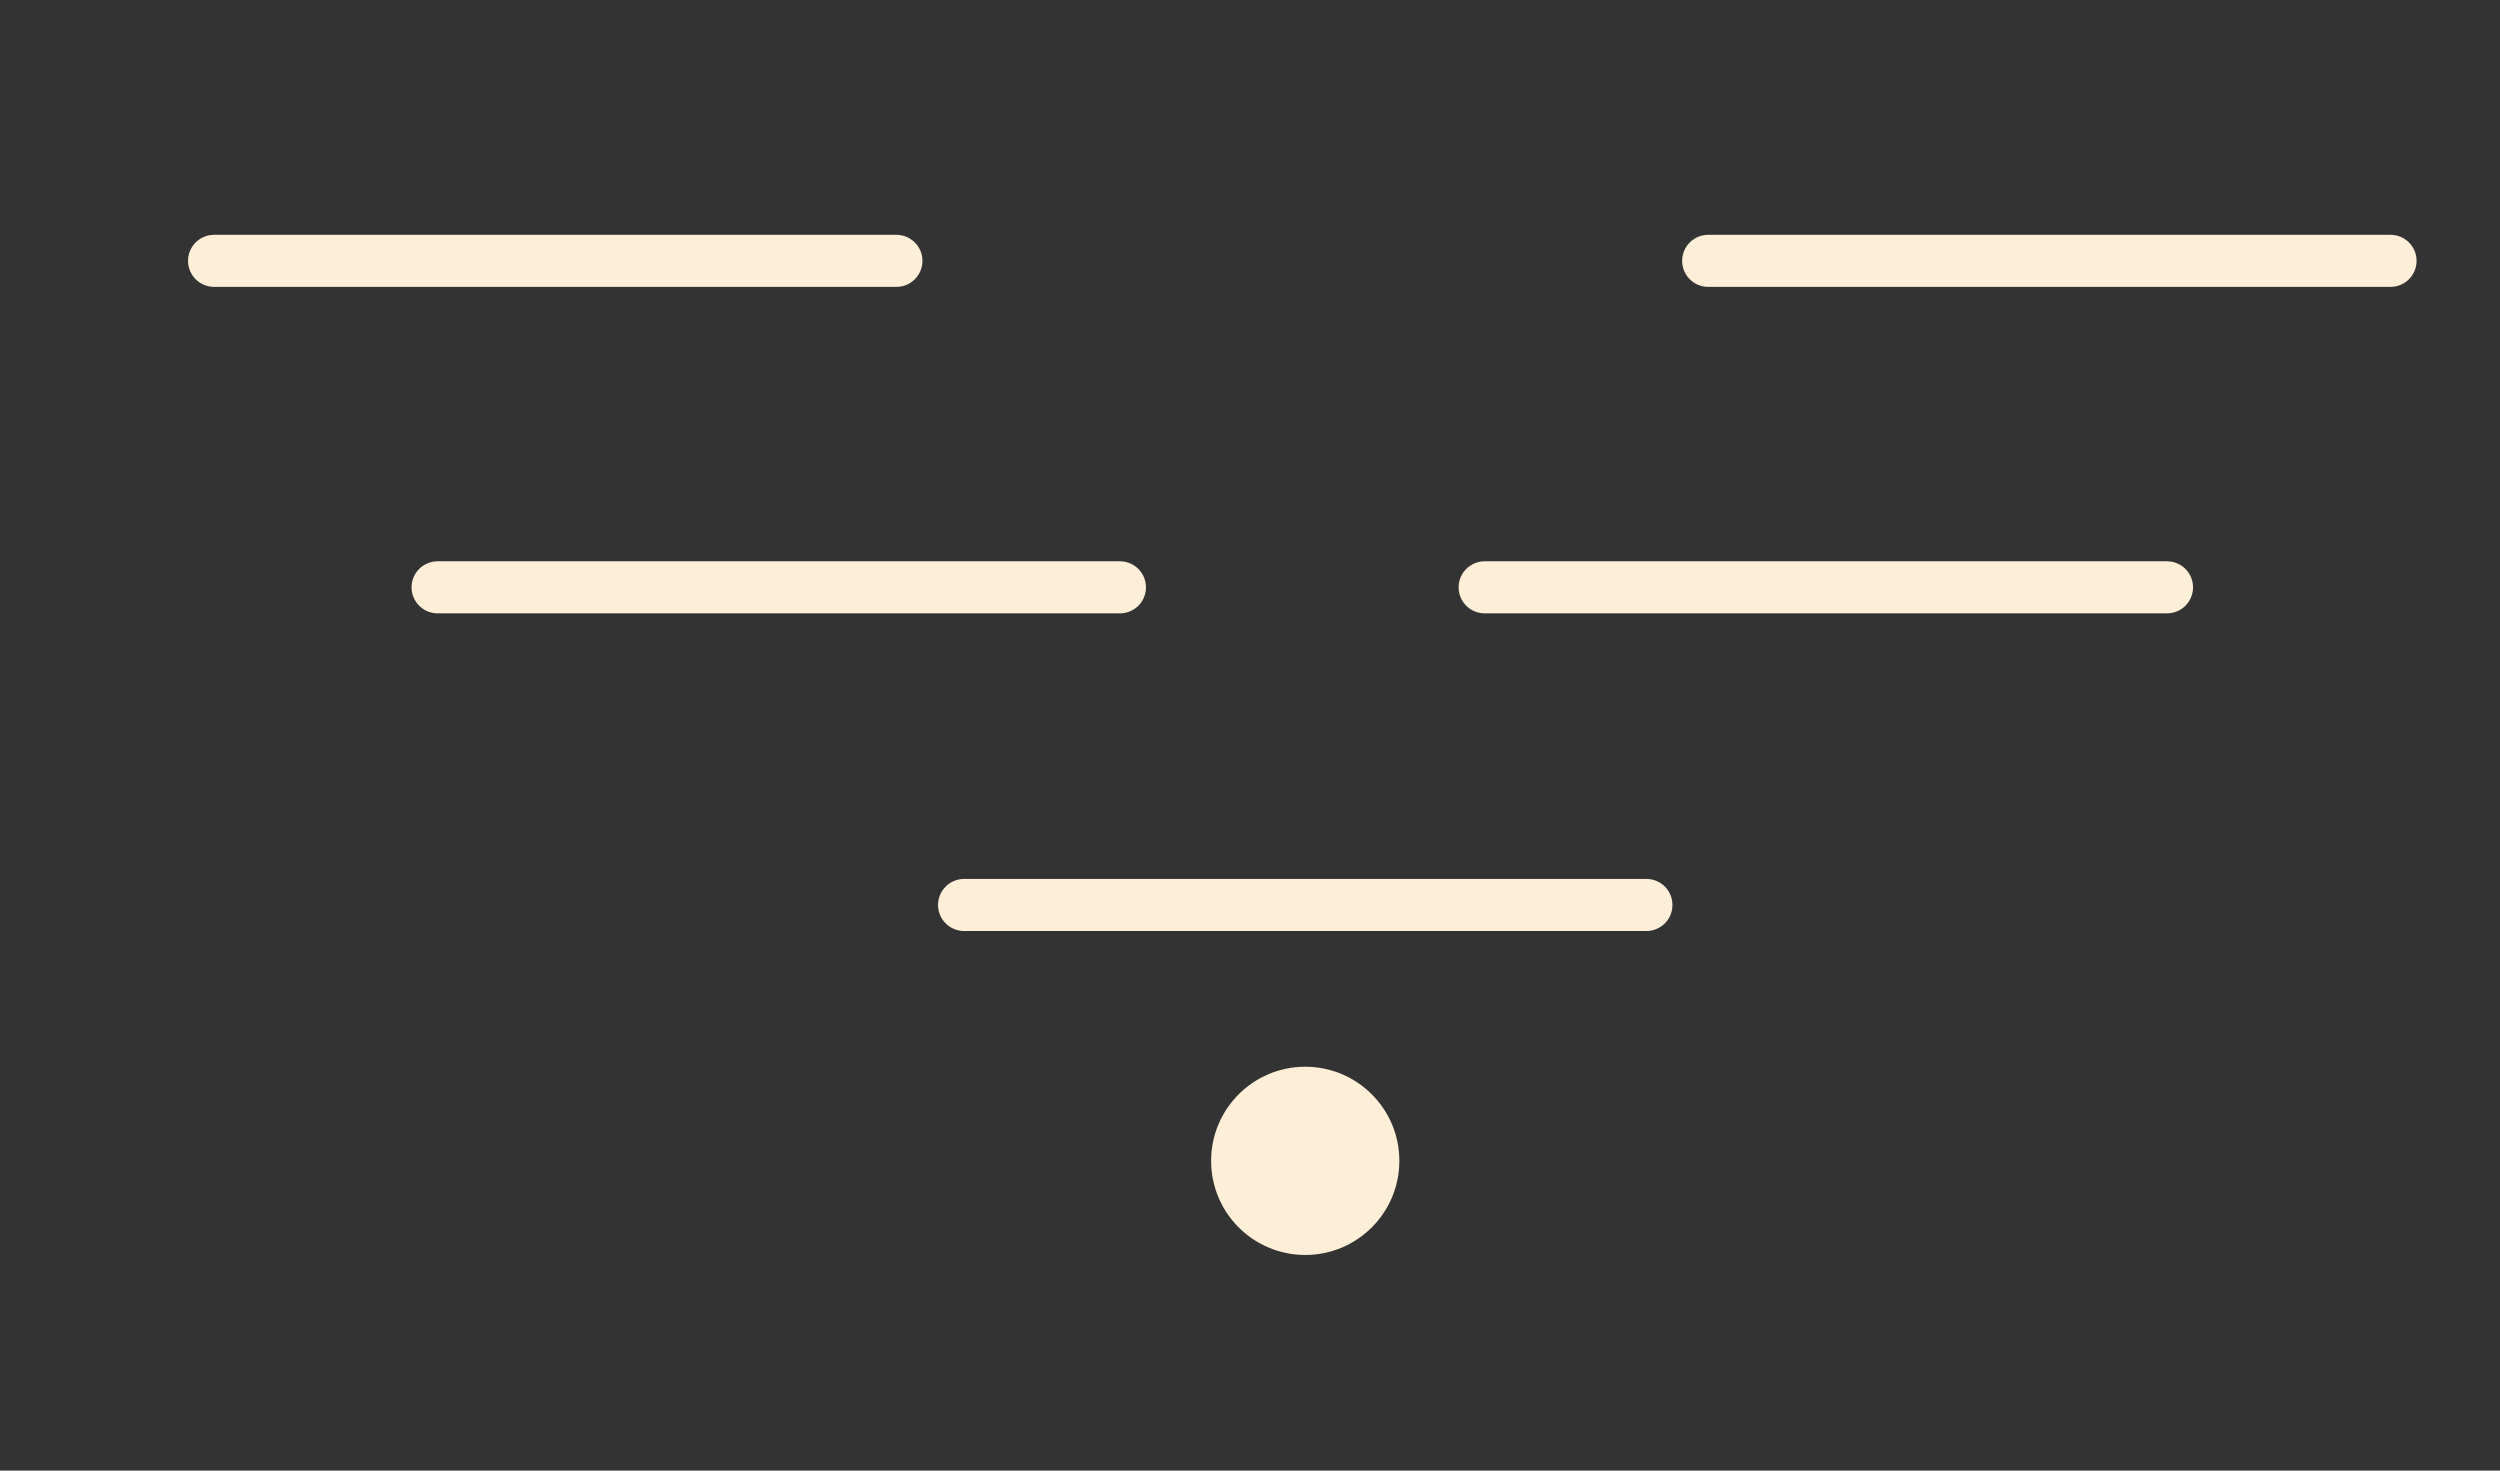<?xml version="1.0" encoding="UTF-8" standalone="no"?>
<!-- Created with Inkscape (http://www.inkscape.org/) -->

<svg
   xmlns:dc="http://purl.org/dc/elements/1.1/"
   xmlns:cc="http://creativecommons.org/ns#"
   xmlns:rdf="http://www.w3.org/1999/02/22-rdf-syntax-ns#"
   xmlns:svg="http://www.w3.org/2000/svg"
   xmlns="http://www.w3.org/2000/svg"
   xmlns:sodipodi="http://sodipodi.sourceforge.net/DTD/sodipodi-0.dtd"
   xmlns:inkscape="http://www.inkscape.org/namespaces/inkscape"
   width="85"
   height="50"
   id="svg3386"
   version="1.1"
   inkscape:version="0.48.3.1 r9886"
   sodipodi:docname="New document 2">
  <rect width="100%" height="100%" fill="#333333" stroke="none"/>
  <defs
     id="defs3388" />
  <sodipodi:namedview
     id="base"
     pagecolor="#ffffff"
     bordercolor="#666666"
     borderopacity="1.0"
     inkscape:pageopacity="0.0"
     inkscape:pageshadow="2"
     inkscape:zoom="3.959798"
     inkscape:cx="77.811846"
     inkscape:cy="85.99687"
     inkscape:document-units="px"
     inkscape:current-layer="layer1"
     showgrid="false"
     inkscape:window-width="1600"
     inkscape:window-height="854"
     inkscape:window-x="0"
     inkscape:window-y="24"
     inkscape:window-maximized="1" />
  <g
     inkscape:label="Layer 1"
     inkscape:groupmode="layer"
     id="layer1"
     transform="translate(0,-1002.362)">
    <line
       style="fill:none;stroke:#fceed7;stroke-width:1.77;stroke-linecap:round;stroke-linejoin:round;stroke-miterlimit:10"
       stroke-miterlimit="10"
       x1="38.078"
       y1="1022.331"
       x2="14.878"
       y2="1022.331"
       id="line303" />
    <line
       style="fill:none;stroke:#fceed7;stroke-width:1.77;stroke-linecap:round;stroke-linejoin:round;stroke-miterlimit:10"
       stroke-miterlimit="10"
       x1="30.478"
       y1="1011.231"
       x2="7.278"
       y2="1011.231"
       id="line305" />
    <line
       style="fill:none;stroke:#fceed7;stroke-width:1.77;stroke-linecap:round;stroke-linejoin:round;stroke-miterlimit:10"
       stroke-miterlimit="10"
       x1="50.478"
       y1="1022.331"
       x2="73.678"
       y2="1022.331"
       id="line307" />
    <line
       style="fill:none;stroke:#fceed7;stroke-width:1.77;stroke-linecap:round;stroke-linejoin:round;stroke-miterlimit:10"
       stroke-miterlimit="10"
       x1="32.778"
       y1="1033.131"
       x2="55.978"
       y2="1033.131"
       id="line309" />
    <line
       style="fill:none;stroke:#fceed7;stroke-width:1.77;stroke-linecap:round;stroke-linejoin:round;stroke-miterlimit:10"
       stroke-miterlimit="10"
       x1="58.078"
       y1="1011.231"
       x2="81.278"
       y2="1011.231"
       id="line311" />
    <circle
       transform="translate(-686.222,242.731)"
       style="fill:#fceed7"
       sodipodi:ry="3.2"
       sodipodi:rx="3.2"
       sodipodi:cy="799.09998"
       sodipodi:cx="730.59998"
       cx="730.6"
       cy="799.1"
       r="3.2"
       id="circle313"
       d="m 733.8,799.1 c 0,1.767 -1.433,3.2 -3.2,3.2 -1.767,0 -3.2,-1.433 -3.2,-3.2 0,-1.767 1.433,-3.2 3.2,-3.2 1.767,0 3.2,1.433 3.2,3.2 z" />
  </g>
</svg>
